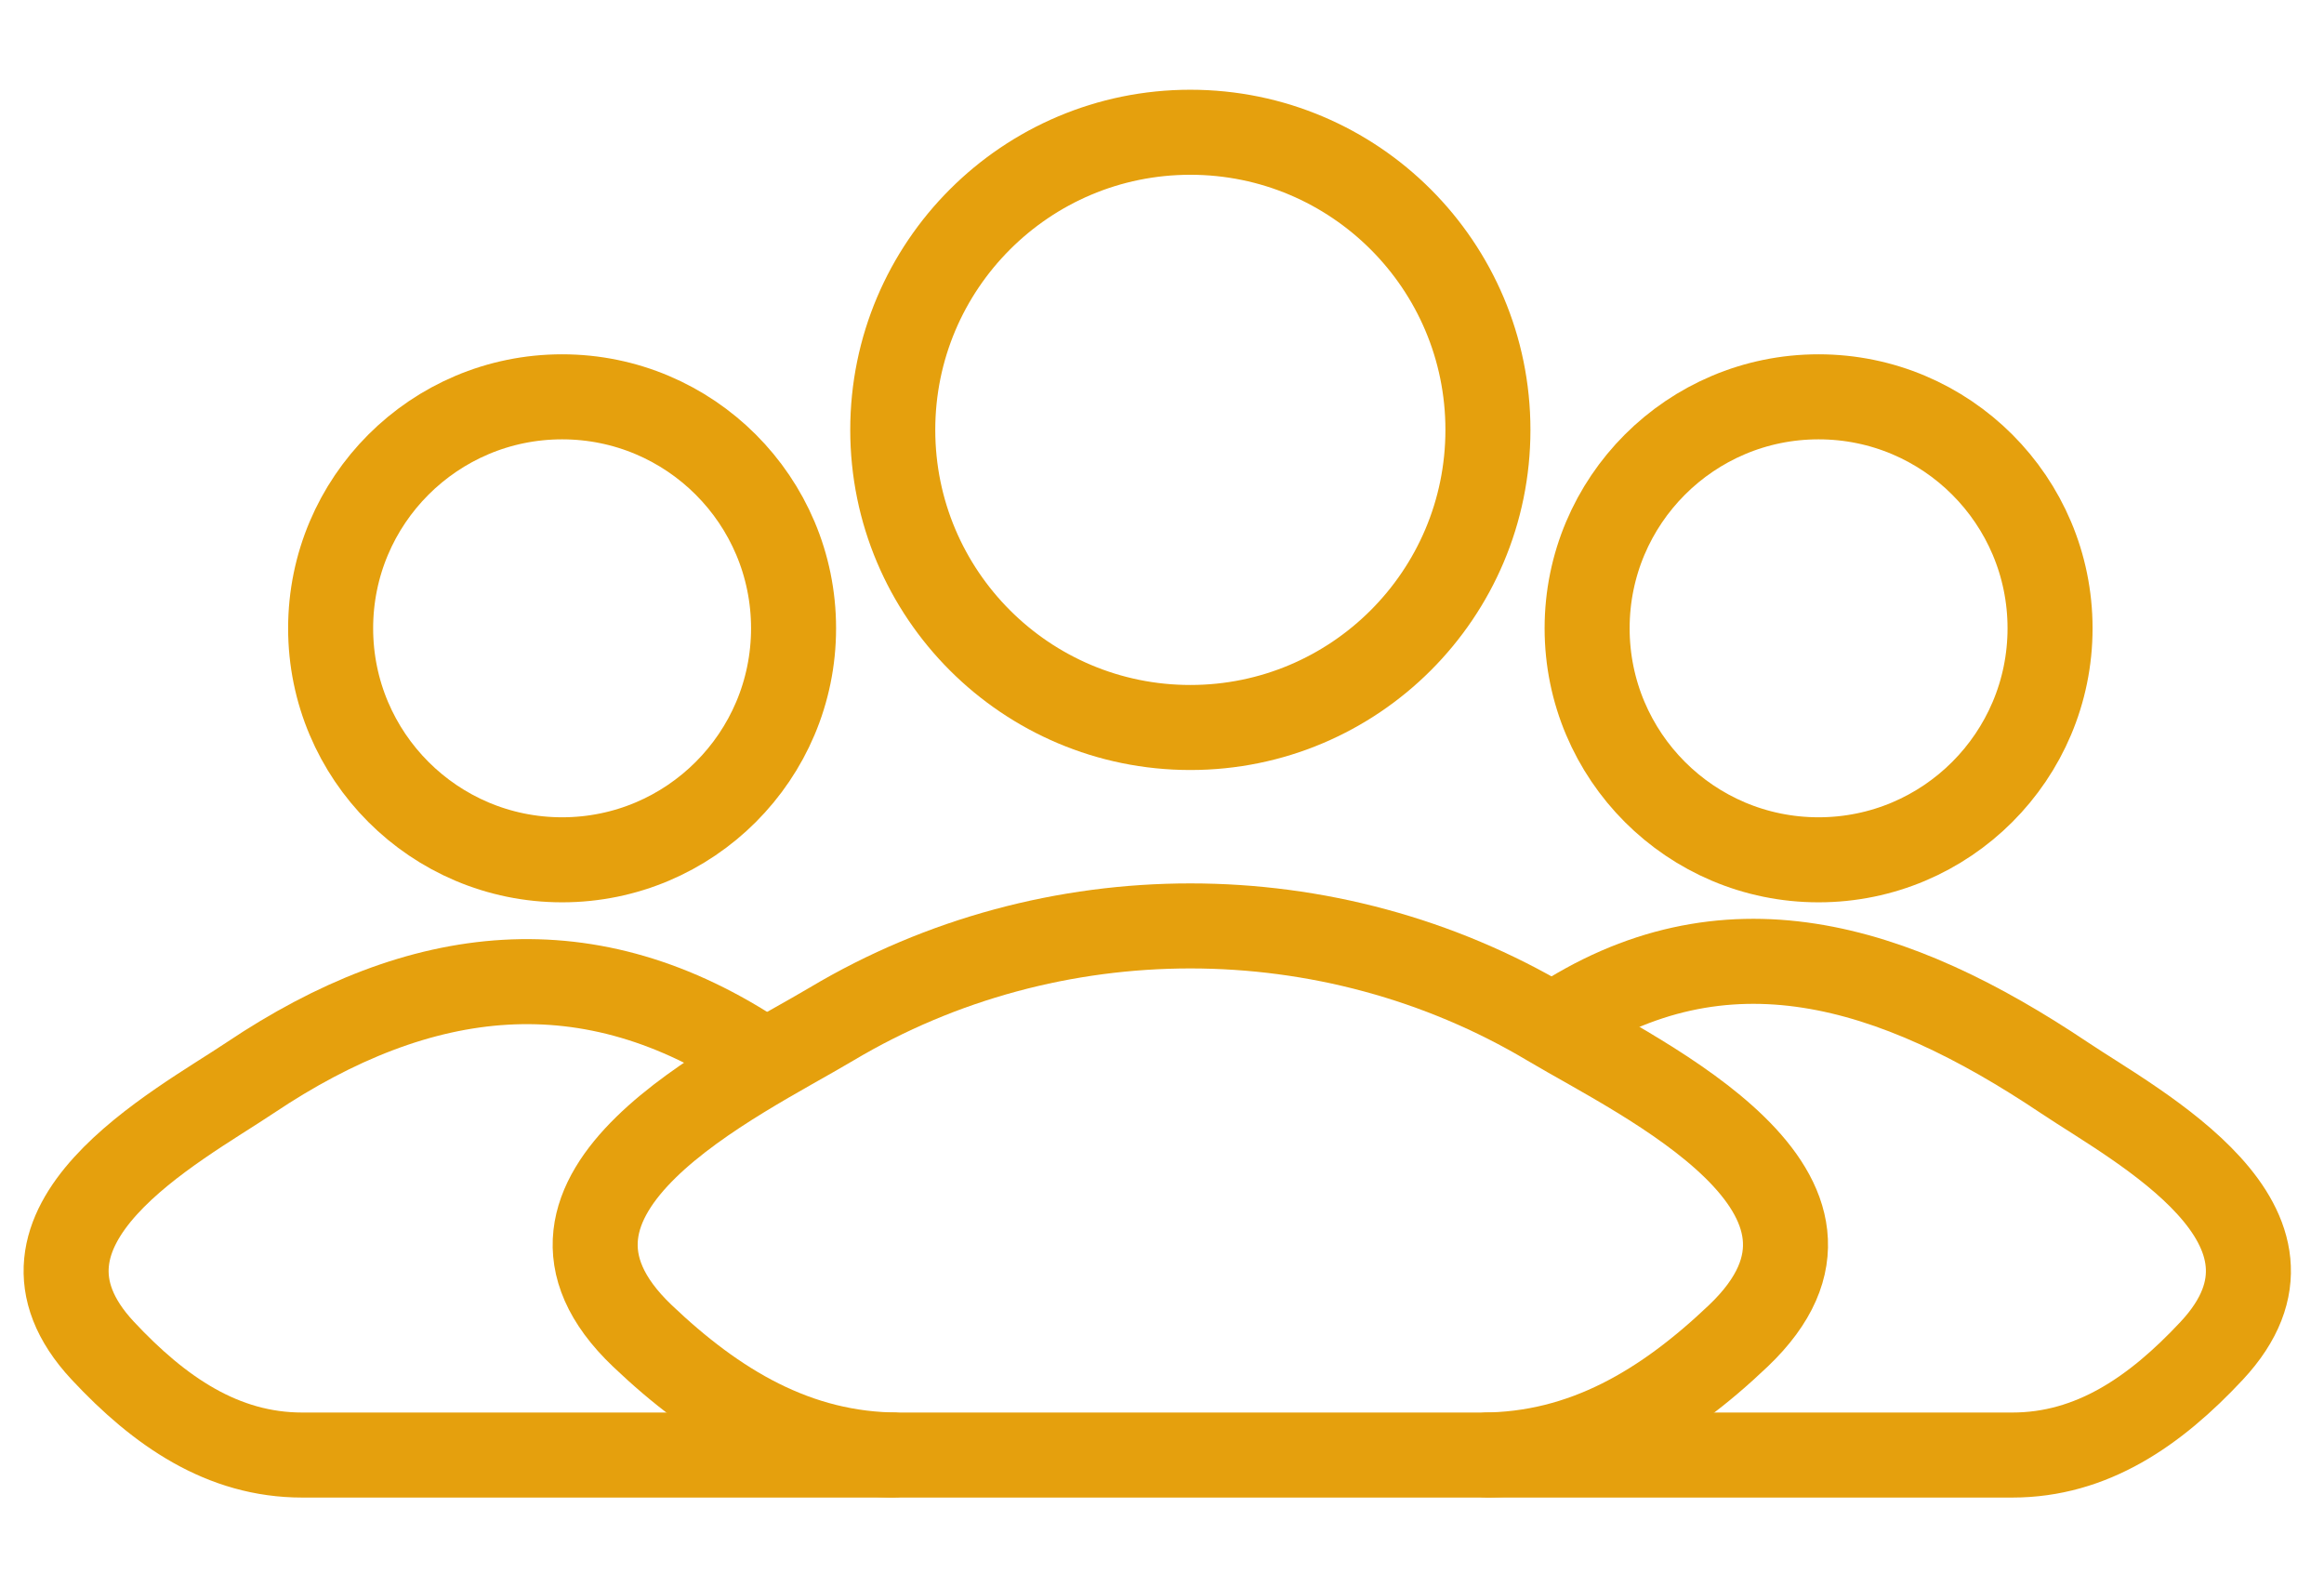 <svg width="41" height="28" viewBox="0 0 41 28" fill="none" xmlns="http://www.w3.org/2000/svg">
<path d="M14.674 18.062C13.023 19.045 8.696 21.052 11.331 23.563C12.619 24.789 14.053 25.667 15.856 25.667H26.144C27.947 25.667 29.381 24.789 30.669 23.563C33.304 21.052 28.977 19.045 27.326 18.062C23.456 15.757 18.544 15.757 14.674 18.062Z" stroke="#E5A00D" stroke-width="1.5" stroke-linecap="round" stroke-linejoin="round"/>
<path d="M15.75 25.667L5.332 25.667C3.93 25.667 2.815 24.899 1.813 23.826C-0.237 21.628 3.129 19.872 4.413 19.012C7.423 16.996 10.406 16.65 13.417 18.667" stroke="#E5A00D" stroke-width="1.5" stroke-linecap="round" stroke-linejoin="round"/>
<path d="M27.416 18.083C30.427 16.067 33.41 16.996 36.42 19.012C37.704 19.872 41.07 21.628 39.02 23.826C38.019 24.899 36.903 25.667 35.501 25.667L26.25 25.667" stroke="#E5A00D" stroke-width="1.5" stroke-linecap="round" stroke-linejoin="round"/>
<path d="M26.25 7.583C26.25 10.483 23.899 12.833 21 12.833C18.101 12.833 15.75 10.483 15.75 7.583C15.75 4.684 18.101 2.333 21 2.333C23.899 2.333 26.25 4.684 26.25 7.583Z" stroke="#E5A00D" stroke-width="1.5"/>
<path d="M14 11.083C14 13.338 12.172 15.167 9.917 15.167C7.662 15.167 5.833 13.338 5.833 11.083C5.833 8.828 7.662 7 9.917 7C12.172 7 14 8.828 14 11.083Z" stroke="#E5A00D" stroke-width="1.5"/>
<path d="M36.167 11.083C36.167 13.338 34.339 15.167 32.083 15.167C29.828 15.167 28 13.338 28 11.083C28 8.828 29.828 7 32.083 7C34.339 7 36.167 8.828 36.167 11.083Z" stroke="#E5A00D" stroke-width="1.5"/>
</svg>
